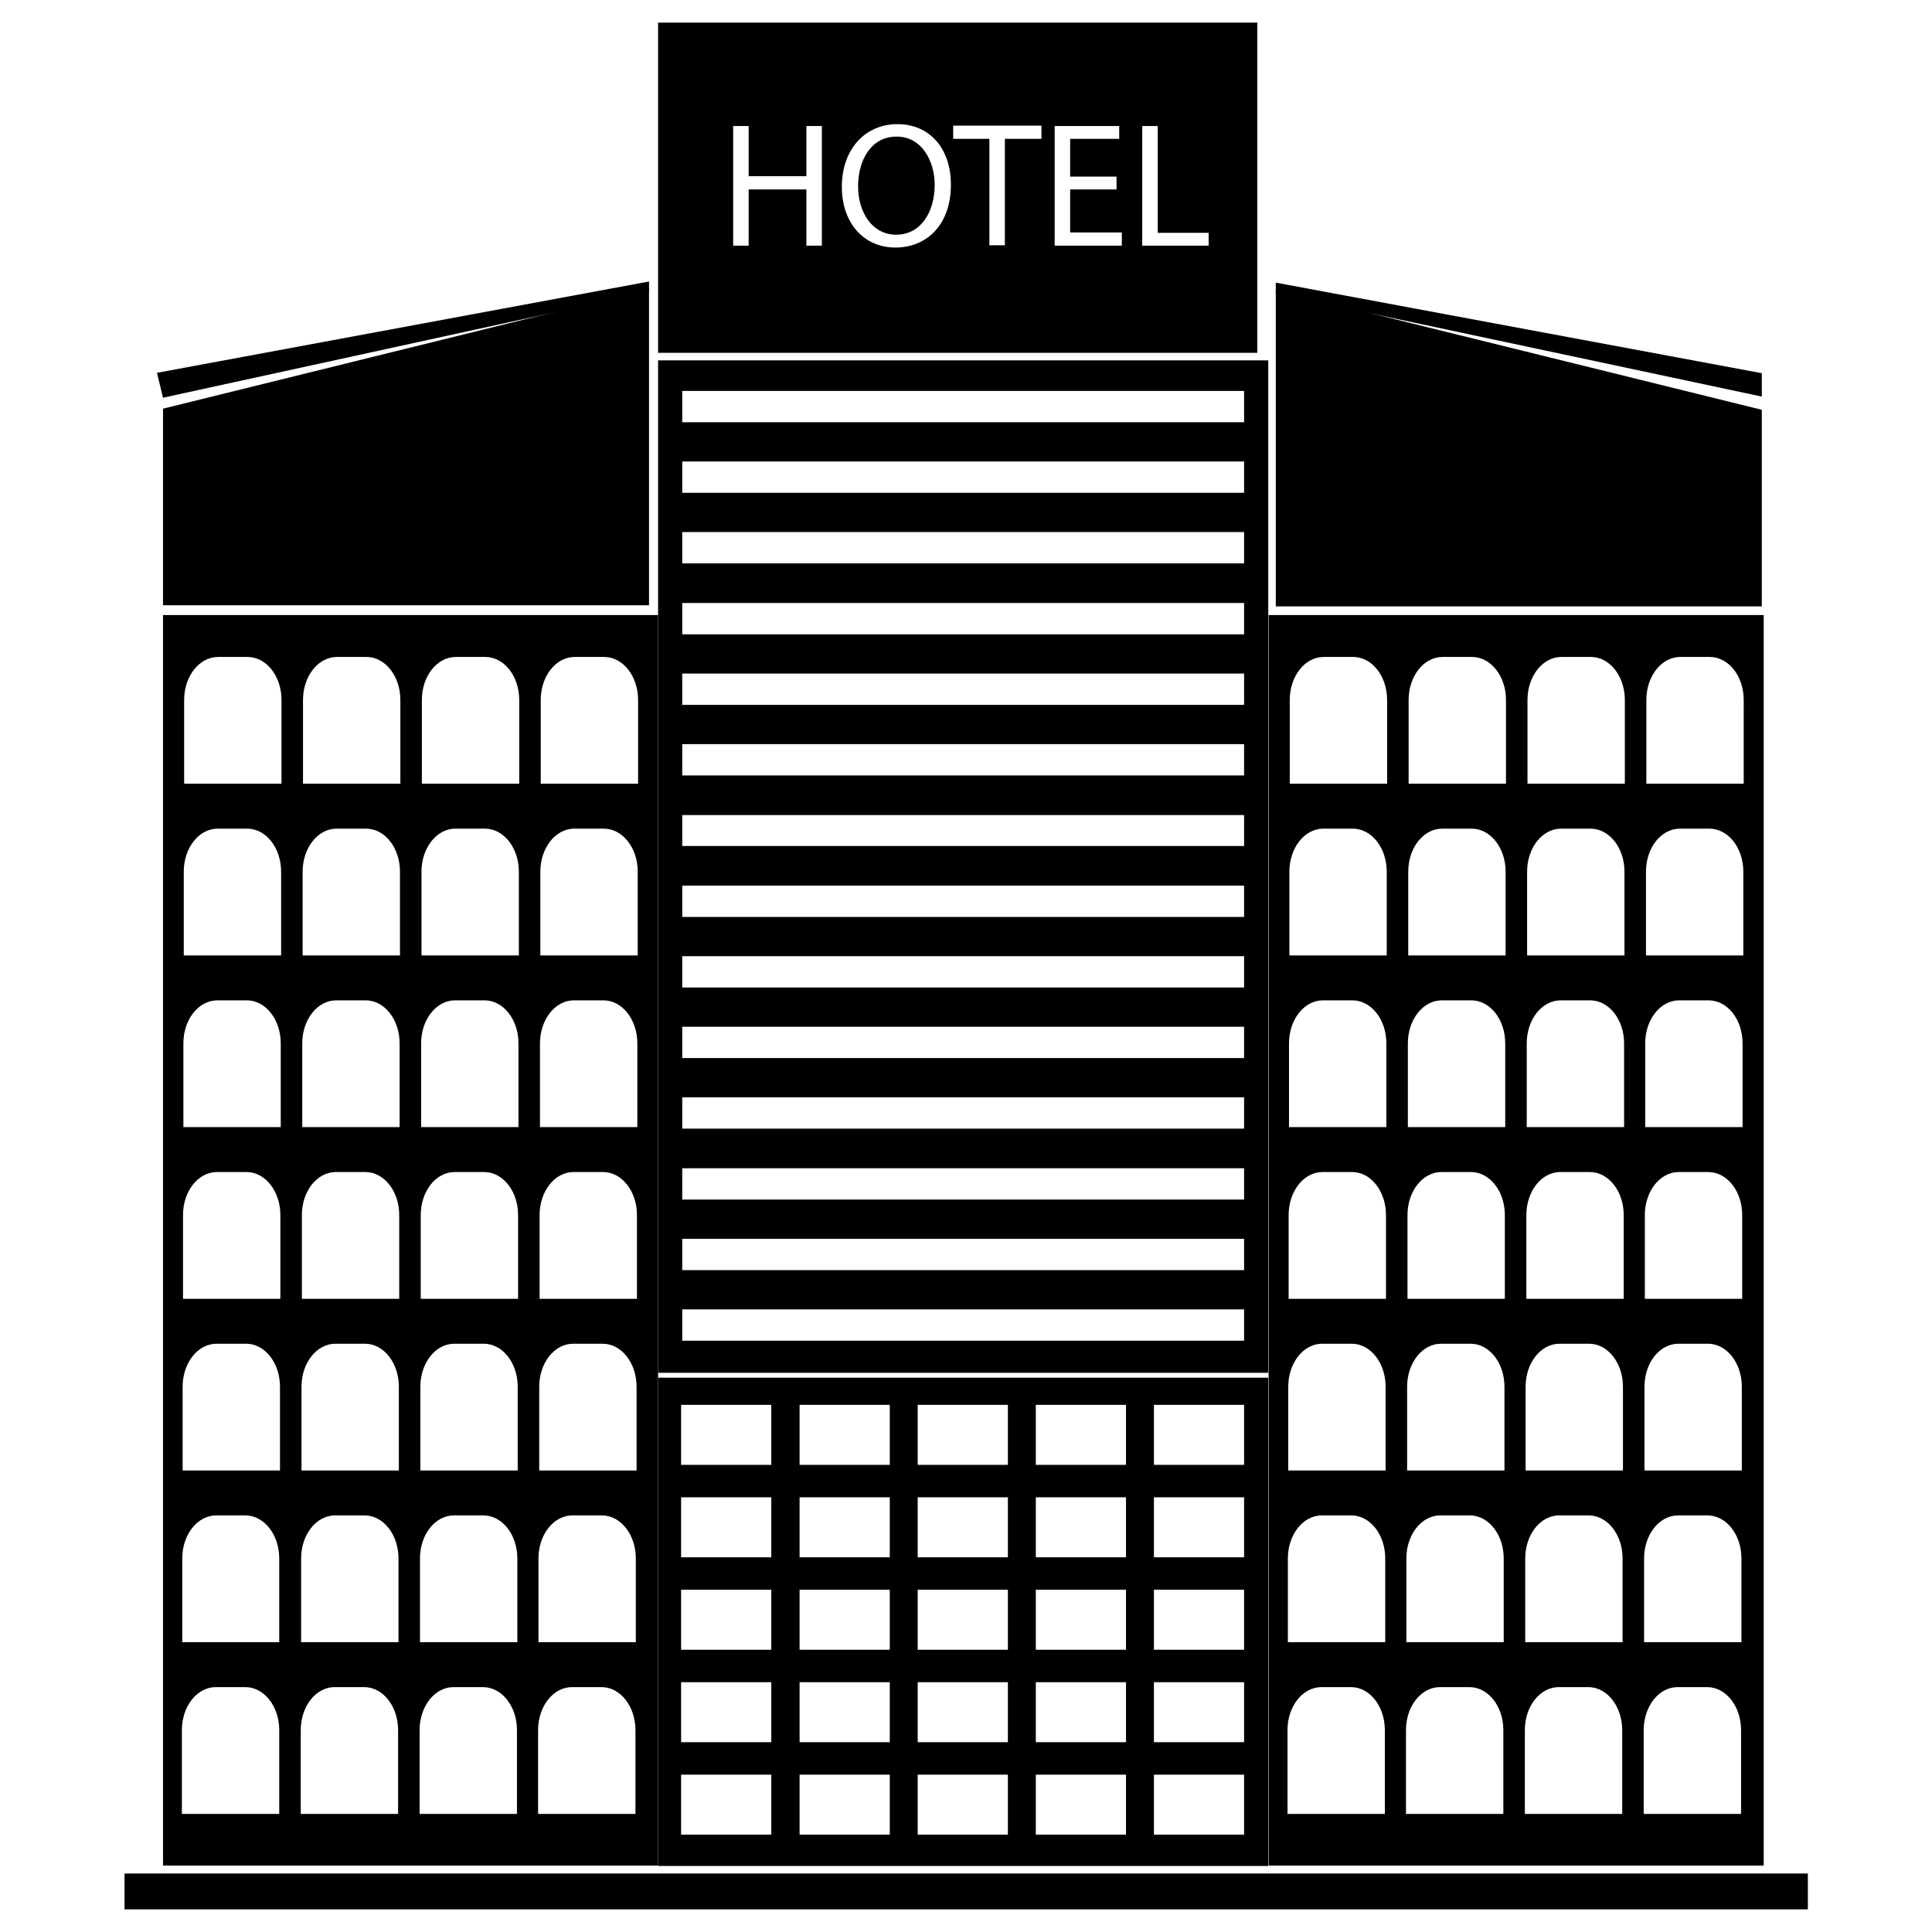 <?xml version="1.0" ?><svg id="Layer_1" style="enable-background:new 0 0 512 512;" version="1.1" viewBox="0 0 512 512" xml:space="preserve" xmlns="http://www.w3.org/2000/svg" xmlns:xlink="http://www.w3.org/1999/xlink"><g id="XMLID_189_"><path d="M43.2,163v331.4h131.2V163H43.2z M73.9,480.7H48.2v-22.2c0-6.3,4-11.4,9-11.4h7.8c5,0,9,5.1,9,11.4V480.7z    M74,435.2H48.3V413c0-6.3,4-11.4,9-11.4H65c5,0,9,5.1,9,11.4V435.2z M74.1,389.7H48.4v-22.2c0-6.3,4-11.4,9-11.4h7.8   c5,0,9,5.1,9,11.4V389.7z M74.2,344.2H48.5V322c0-6.3,4-11.4,9-11.4h7.8c5,0,9,5.1,9,11.4V344.2z M74.3,298.7H48.6v-22.2   c0-6.3,4-11.4,9-11.4h7.8c5,0,9,5.1,9,11.4V298.7z M74.4,253.2H48.7v-22.2c0-6.3,4-11.4,9-11.4h7.8c5,0,9,5.1,9,11.4V253.2z    M74.5,207.7H48.8v-22.2c0-6.3,4-11.4,9-11.4h7.8c5,0,9,5.1,9,11.4V207.7z M105.4,480.7H79.7v-22.2c0-6.3,4-11.4,9-11.4h7.8   c5,0,9,5.1,9,11.4V480.7z M105.5,435.2H79.8V413c0-6.3,4-11.4,9-11.4h7.8c5,0,9,5.1,9,11.4V435.2z M105.6,389.7H79.9v-22.2   c0-6.3,4-11.4,9-11.4h7.8c5,0,9,5.1,9,11.4V389.7z M105.7,344.2H80V322c0-6.3,4-11.4,9-11.4h7.8c5,0,9,5.1,9,11.4V344.2z    M105.8,298.7H80.1v-22.2c0-6.3,4-11.4,9-11.4h7.8c5,0,9,5.1,9,11.4V298.7z M105.9,253.2H80.2v-22.2c0-6.3,4-11.4,9-11.4h7.8   c5,0,9,5.1,9,11.4V253.2z M106,207.7H80.3v-22.2c0-6.3,4-11.4,9-11.4h7.8c5,0,9,5.1,9,11.4V207.7z M136.9,480.7h-25.7v-22.2   c0-6.3,4-11.4,9-11.4h7.8c5,0,9,5.1,9,11.4V480.7z M137,435.2h-25.7V413c0-6.3,4-11.4,9-11.4h7.8c5,0,9,5.1,9,11.4V435.2z    M137.1,389.7h-25.7v-22.2c0-6.3,4-11.4,9-11.4h7.8c5,0,9,5.1,9,11.4V389.7z M137.2,344.2h-25.7V322c0-6.3,4-11.4,9-11.4h7.8   c5,0,9,5.1,9,11.4V344.2z M137.3,298.7h-25.7v-22.2c0-6.3,4-11.4,9-11.4h7.8c5,0,9,5.1,9,11.4V298.7z M137.4,253.2h-25.7v-22.2   c0-6.3,4-11.4,9-11.4h7.8c5,0,9,5.1,9,11.4V253.2z M137.5,207.7h-25.7v-22.2c0-6.3,4-11.4,9-11.4h7.8c5,0,9,5.1,9,11.4V207.7z    M168.3,480.7h-25.7v-22.2c0-6.3,4-11.4,9-11.4h7.8c5,0,9,5.1,9,11.4V480.7z M168.4,435.2h-25.7V413c0-6.3,4-11.4,9-11.4h7.8   c5,0,9,5.1,9,11.4V435.2z M168.6,389.7h-25.7v-22.2c0-6.3,4-11.4,9-11.4h7.8c5,0,9,5.1,9,11.4V389.7z M168.7,344.2h-25.7V322   c0-6.3,4-11.4,9-11.4h7.8c5,0,9,5.1,9,11.4V344.2z M168.8,298.7h-25.7v-22.2c0-6.3,4-11.4,9-11.4h7.8c5,0,9,5.1,9,11.4V298.7z    M168.9,253.2h-25.7v-22.2c0-6.3,4-11.4,9-11.4h7.8c5,0,9,5.1,9,11.4V253.2z M169,207.7h-25.7v-22.2c0-6.3,4-11.4,9-11.4h7.8   c5,0,9,5.1,9,11.4V207.7z" id="XMLID_277_"/><path d="M336.2,163v331.4h131.2V163H336.2z M366.9,480.7h-25.7v-22.2c0-6.3,4-11.4,9-11.4h7.8c5,0,9,5.1,9,11.4   V480.7z M367,435.2h-25.7V413c0-6.3,4-11.4,9-11.4h7.8c5,0,9,5.1,9,11.4V435.2z M367.1,389.7h-25.7v-22.2c0-6.3,4-11.4,9-11.4h7.8   c5,0,9,5.1,9,11.4V389.7z M367.2,344.2h-25.7V322c0-6.3,4-11.4,9-11.4h7.8c5,0,9,5.1,9,11.4V344.2z M367.3,298.7h-25.7v-22.2   c0-6.3,4-11.4,9-11.4h7.8c5,0,9,5.1,9,11.4V298.7z M367.4,253.2h-25.7v-22.2c0-6.3,4-11.4,9-11.4h7.8c5,0,9,5.1,9,11.4V253.2z    M367.5,207.7h-25.7v-22.2c0-6.3,4-11.4,9-11.4h7.8c5,0,9,5.1,9,11.4V207.7z M398.3,480.7h-25.7v-22.2c0-6.3,4-11.4,9-11.4h7.8   c5,0,9,5.1,9,11.4V480.7z M398.4,435.2h-25.7V413c0-6.3,4-11.4,9-11.4h7.8c5,0,9,5.1,9,11.4V435.2z M398.6,389.7h-25.7v-22.2   c0-6.3,4-11.4,9-11.4h7.8c5,0,9,5.1,9,11.4V389.7z M398.7,344.2H373V322c0-6.3,4-11.4,9-11.4h7.8c5,0,9,5.1,9,11.4V344.2z    M398.8,298.7h-25.7v-22.2c0-6.3,4-11.4,9-11.4h7.8c5,0,9,5.1,9,11.4V298.7z M398.9,253.2h-25.7v-22.2c0-6.3,4-11.4,9-11.4h7.8   c5,0,9,5.1,9,11.4V253.2z M399,207.7h-25.7v-22.2c0-6.3,4-11.4,9-11.4h7.8c5,0,9,5.1,9,11.4V207.7z M429.8,480.7h-25.7v-22.2   c0-6.3,4-11.4,9-11.4h7.8c5,0,9,5.1,9,11.4V480.7z M429.9,435.2h-25.7V413c0-6.3,4-11.4,9-11.4h7.8c5,0,9,5.1,9,11.4V435.2z    M430,389.7h-25.7v-22.2c0-6.3,4-11.4,9-11.4h7.8c5,0,9,5.1,9,11.4V389.7z M430.2,344.2h-25.7V322c0-6.3,4-11.4,9-11.4h7.8   c5,0,9,5.1,9,11.4V344.2z M430.3,298.7h-25.7v-22.2c0-6.3,4-11.4,9-11.4h7.8c5,0,9,5.1,9,11.4V298.7z M430.4,253.2h-25.7v-22.2   c0-6.3,4-11.4,9-11.4h7.8c5,0,9,5.1,9,11.4V253.2z M430.5,207.7h-25.7v-22.2c0-6.3,4-11.4,9-11.4h7.8c5,0,9,5.1,9,11.4V207.7z    M461.3,480.7h-25.7v-22.2c0-6.3,4-11.4,9-11.4h7.8c5,0,9,5.1,9,11.4V480.7z M461.4,435.2h-25.7V413c0-6.3,4-11.4,9-11.4h7.8   c5,0,9,5.1,9,11.4V435.2z M461.5,389.7h-25.7v-22.2c0-6.3,4-11.4,9-11.4h7.8c5,0,9,5.1,9,11.4V389.7z M461.6,344.2h-25.7V322   c0-6.3,4-11.4,9-11.4h7.8c5,0,9,5.1,9,11.4V344.2z M461.7,298.7H436v-22.2c0-6.3,4-11.4,9-11.4h7.8c5,0,9,5.1,9,11.4V298.7z    M461.9,253.2h-25.7v-22.2c0-6.3,4-11.4,9-11.4h7.8c5,0,9,5.1,9,11.4V253.2z M462,207.7h-25.7v-22.2c0-6.3,4-11.4,9-11.4h7.8   c5,0,9,5.1,9,11.4V207.7z" id="XMLID_247_"/><path d="M174.4,365.1v129.4h161.7V365.1H174.4z M204.4,486.2h-23.9v-15.9h23.9V486.2z M204.4,461.7h-23.9v-15.9   h23.9V461.7z M204.4,437.2h-23.9v-15.9h23.9V437.2z M204.4,412.7h-23.9v-15.9h23.9V412.7z M204.4,388.2h-23.9v-15.9h23.9V388.2z    M235.8,486.2h-23.9v-15.9h23.9V486.2z M235.8,461.7h-23.9v-15.9h23.9V461.7z M235.8,437.2h-23.9v-15.9h23.9V437.2z M235.8,412.7   h-23.9v-15.9h23.9V412.7z M235.8,388.2h-23.9v-15.9h23.9V388.2z M267.1,486.2h-23.9v-15.9h23.9V486.2z M267.1,461.7h-23.9v-15.9   h23.9V461.7z M267.1,437.2h-23.9v-15.9h23.9V437.2z M267.1,412.7h-23.9v-15.9h23.9V412.7z M267.1,388.2h-23.9v-15.9h23.9V388.2z    M298.4,486.2h-23.9v-15.9h23.9V486.2z M298.4,461.7h-23.9v-15.9h23.9V461.7z M298.4,437.2h-23.9v-15.9h23.9V437.2z M298.4,412.7   h-23.9v-15.9h23.9V412.7z M298.4,388.2h-23.9v-15.9h23.9V388.2z M329.7,486.2h-23.9v-15.9h23.9V486.2z M329.7,461.7h-23.9v-15.9   h23.9V461.7z M329.7,437.2h-23.9v-15.9h23.9V437.2z M329.7,412.7h-23.9v-15.9h23.9V412.7z M329.7,388.2h-23.9v-15.9h23.9V388.2z" id="XMLID_220_"/><path d="M174.4,95.5v268.3h161.7V95.5H174.4z M329.7,355.3H180.8V347h148.9V355.3z M329.7,336.6H180.8v-8.3h148.9   V336.6z M329.7,317.9H180.8v-8.3h148.9V317.9z M329.7,299.1H180.8v-8.3h148.9V299.1z M329.7,280.4H180.8v-8.3h148.9V280.4z    M329.7,261.7H180.8v-8.3h148.9V261.7z M329.7,243H180.8v-8.3h148.9V243z M329.7,224.2H180.8V216h148.9V224.2z M329.7,205.5H180.8   v-8.3h148.9V205.5z M329.7,186.8H180.8v-8.3h148.9V186.8z M329.7,168.1H180.8v-8.3h148.9V168.1z M329.7,149.3H180.8v-8.3h148.9   V149.3z M329.7,130.6H180.8v-8.3h148.9V130.6z M329.7,111.9H180.8v-8.3h148.9V111.9z" id="XMLID_204_"/><polygon id="XMLID_203_" points="172,76.5 43.2,108.3 43.2,160.4 172,160.4  "/><polygon id="XMLID_202_" points="41.6,98.8 172,74.6 172,77.3 43.2,105.4  "/><polygon id="XMLID_201_" points="338.1,76.8 466.9,108.6 466.9,160.7 338.1,160.7  "/><polygon id="XMLID_200_" points="466.9,98.9 338.1,74.9 338.1,77.7 466.9,105.1  "/><g id="XMLID_191_"><path d="M237.6,36.2c-6.8,0-10.2,6.3-10.2,13.2c0,6.8,3.7,12.8,10.1,12.8c6.5,0,10.2-6,10.2-13.2    C247.7,42.8,244.4,36.2,237.6,36.2z" id="XMLID_199_"/><path d="M174.4,6v87.5h158.8V6H174.4z M217.8,65.1h-4.1V50.2h-15.3v14.9h-4.1V33.4h4.1v13.3h15.3V33.4h4.1V65.1z     M237.3,65.6c-8.4,0-14.2-6.5-14.2-16.1c0-10.1,6.3-16.6,14.7-16.6c8.7,0,14.2,6.6,14.2,16C252,59.8,245.4,65.6,237.3,65.6z     M276,36.8h-9.7v28.2h-4.1V36.8h-9.6v-3.5H276V36.8z M297.3,65.1h-17.8V33.4h17.1v3.4h-13v10h12.3v3.4h-12.3v11.4h13.7V65.1z     M320.3,65.1h-17.6V33.4h4.1v28.3h13.5V65.1z" id="XMLID_192_"/></g><rect height="9.5" id="XMLID_190_" width="446.1" x="33" y="496.5"/></g></svg>